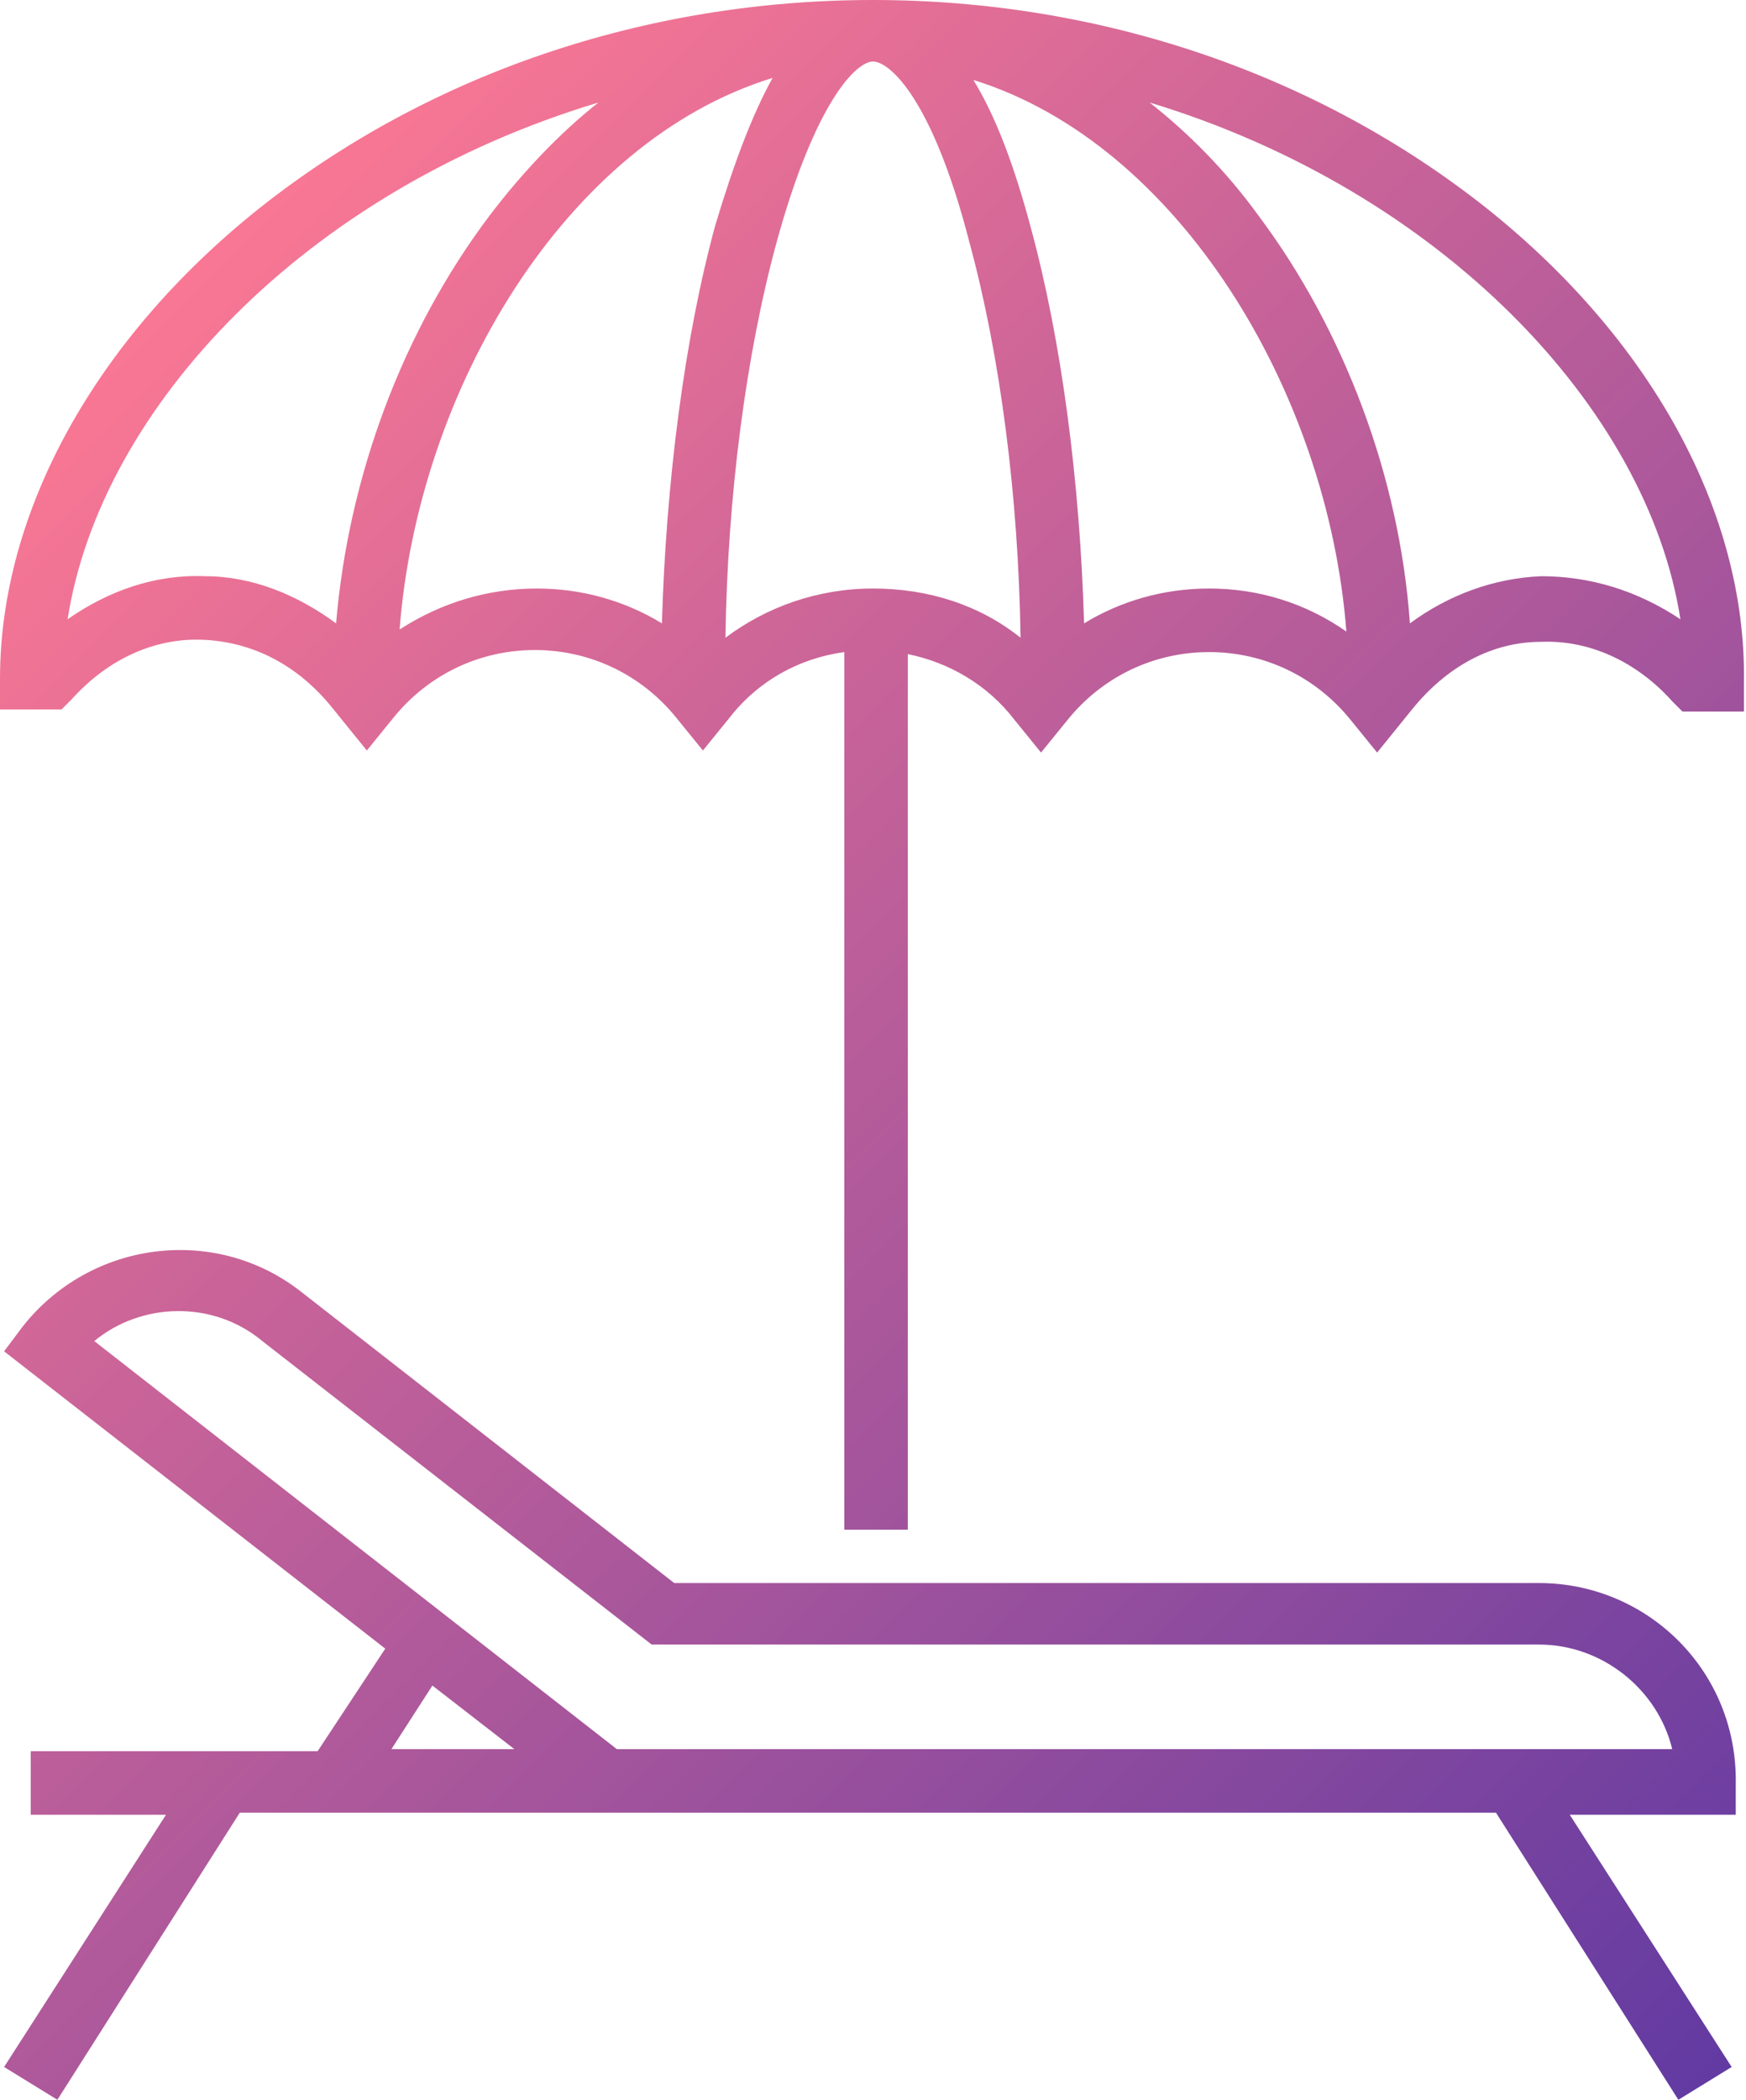 <svg id="Слой_1" xmlns="http://www.w3.org/2000/svg" viewBox="0 0 85.2 102.4">
    <style>
        .st0{fill:url(#SVGID_1_)}
    </style>
    <linearGradient id="SVGID_1_" gradientUnits="userSpaceOnUse" x1="83.203" y1="102.098" x2="1.792" y2="20.687">
        <stop offset="0" stop-color="#623aa2"/>
        <stop offset="1" stop-color="#f97794"/>
    </linearGradient>
    <path class="st0" d="M75.1 77.2H32.9L14.7 63c-4.2-3.3-10.3-2.5-13.6 1.7l-.9 1.2 18.6 14.5-3.3 5h-14v3.1h6.6L.2 100.8l2.6 1.6 8.9-14H73l8.9 14 2.6-1.6-7.9-12.3h8.1V87c.1-5.5-4.3-9.8-9.6-9.8zm-56 8.1l2-3.1 4 3.1h-6zm11 0L4.6 65.4c2.3-1.9 5.8-2 8.2 0l19 14.8h43.3c3.1 0 5.8 2.2 6.5 5.1H30.1zm42.5-75.1C64.3 3.6 53.7 0 42.6 0c-11.1 0-21.7 3.6-30 10.2C4.6 16.6 0 25 0 33.1v1.5h3l.5-.5c1.8-2 4.1-3 6.4-2.9 2.4.1 4.6 1.2 6.3 3.3l1.7 2.1 1.3-1.6c1.7-2.1 4.2-3.3 6.9-3.3s5.2 1.2 6.9 3.3l1.3 1.6 1.3-1.6c1.4-1.8 3.4-2.9 5.6-3.2v42.8h3.1V31.9c2 .4 3.9 1.5 5.2 3.2l1.3 1.6 1.3-1.6c1.7-2.1 4.2-3.3 6.9-3.3s5.2 1.2 6.9 3.3l1.3 1.6 1.7-2.1c1.7-2.1 3.9-3.3 6.3-3.3 2.4-.1 4.7 1 6.4 2.9l.5.5h3v-1.5c.1-8.2-4.5-16.6-12.5-23zM16.4 30.4c-1.9-1.4-4.1-2.3-6.4-2.3-2.4-.1-4.7.7-6.7 2.1C4.9 19.9 14.9 9.3 29.2 5c-1.9 1.5-3.7 3.4-5.3 5.5-4.3 5.7-6.9 12.8-7.5 19.9zm15.9 0c-1.8-1.1-3.9-1.7-6.1-1.7-2.4 0-4.7.7-6.7 2C20.4 19 27.6 6.9 37.7 3.8c-1 1.8-1.9 4.2-2.8 7.2-1.5 5.5-2.4 12.5-2.6 19.4zm10.3-1.7c-2.7 0-5.2.9-7.2 2.4.1-6.9 1-13.8 2.5-19.3C39.8 4.9 41.8 3 42.6 3s2.9 1.8 4.7 8.8c1.5 5.5 2.4 12.4 2.5 19.3-2-1.6-4.5-2.4-7.2-2.4zm16.4 0c-2.2 0-4.3.6-6.1 1.7-.2-6.9-1.1-13.8-2.6-19.3-.8-3-1.7-5.4-2.8-7.2 10 3.1 17.3 15.2 18.2 26.9-2-1.4-4.3-2.1-6.7-2.1zm16.2-.6c-2.3.1-4.5.9-6.4 2.3-.5-7.1-3.2-14.3-7.4-19.9-1.6-2.2-3.4-4-5.3-5.5C70.3 9.3 80.4 19.9 82 30.2c-2.1-1.4-4.4-2.1-6.8-2.1z"/>
</svg>

